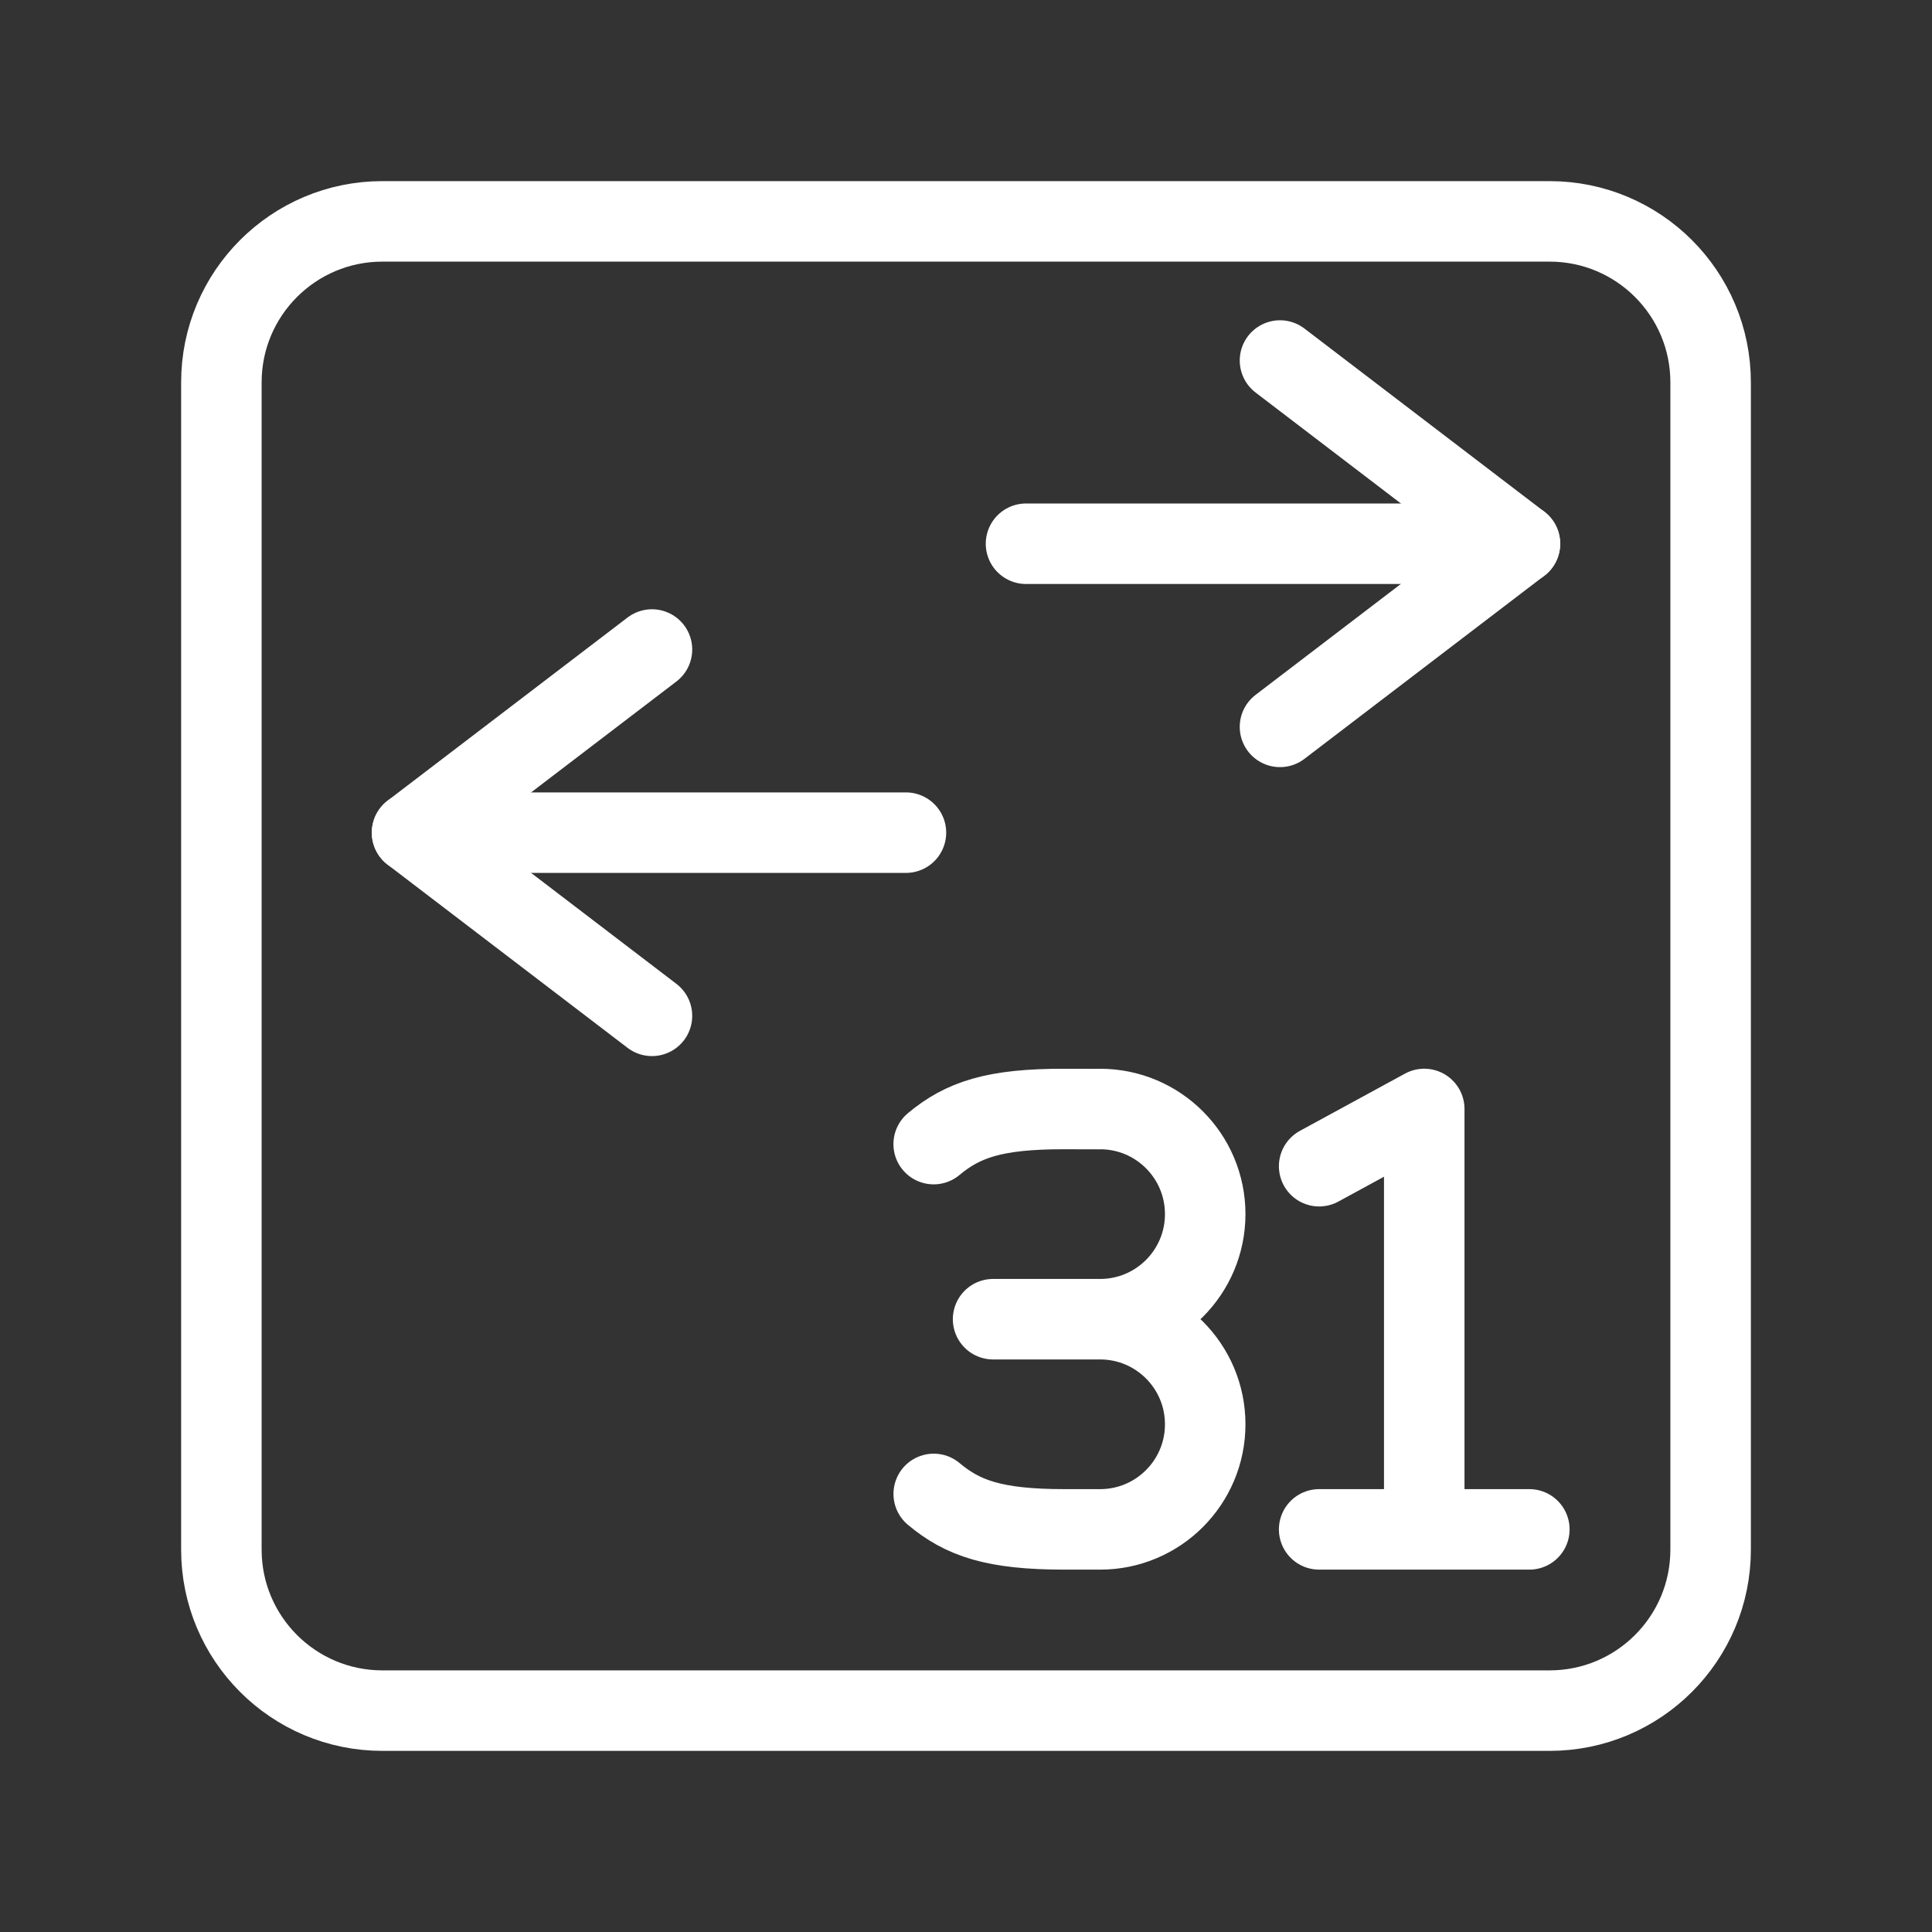 <?xml version="1.0" encoding="UTF-8"?><svg id="a" xmlns="http://www.w3.org/2000/svg" viewBox="0 0 48 48"><rect x="0" y="0" width="48" height="48" fill="#333333" stroke="none"/><defs><style>.b{stroke-width:2px;fill:none;stroke:#fff;stroke-linecap:round;stroke-linejoin:round;}</style></defs><path class="b" d="M31.801,8.957l5.961,4.551-5.961,4.551M32.774,37.997h5.222M32.774,28.974l2.611-1.422M35.385,27.553v10.444M27.332,37.997c1.442,0,2.611-1.169,2.611-2.611h0c0-1.442-1.169-2.611-2.611-2.611h-2.659,2.659c1.442,0,2.611-1.169,2.611-2.611h0c0-1.442-1.169-2.611-2.611-2.611M23.198,37.116c.721.604,1.5.881,3.248.881h.886M23.197,28.425c.723-.602,1.502-.877,3.25-.872l.886.002"/><line class="b" x1="25.491" y1="13.509" x2="37.763" y2="13.509"/><polyline class="b" points="16.198 25.238 10.237 20.687 16.198 16.137"/><line class="b" x1="22.508" y1="20.687" x2="10.237" y2="20.687"/><path class="b" d="M38.5,5.5H9.5c-2.209,0-4,1.791-4,4v29c0,2.209,1.791,4,4,4h29c2.209,0,4-1.791,4-4V9.5c0-2.209-1.791-4-4-4Z"/></svg>